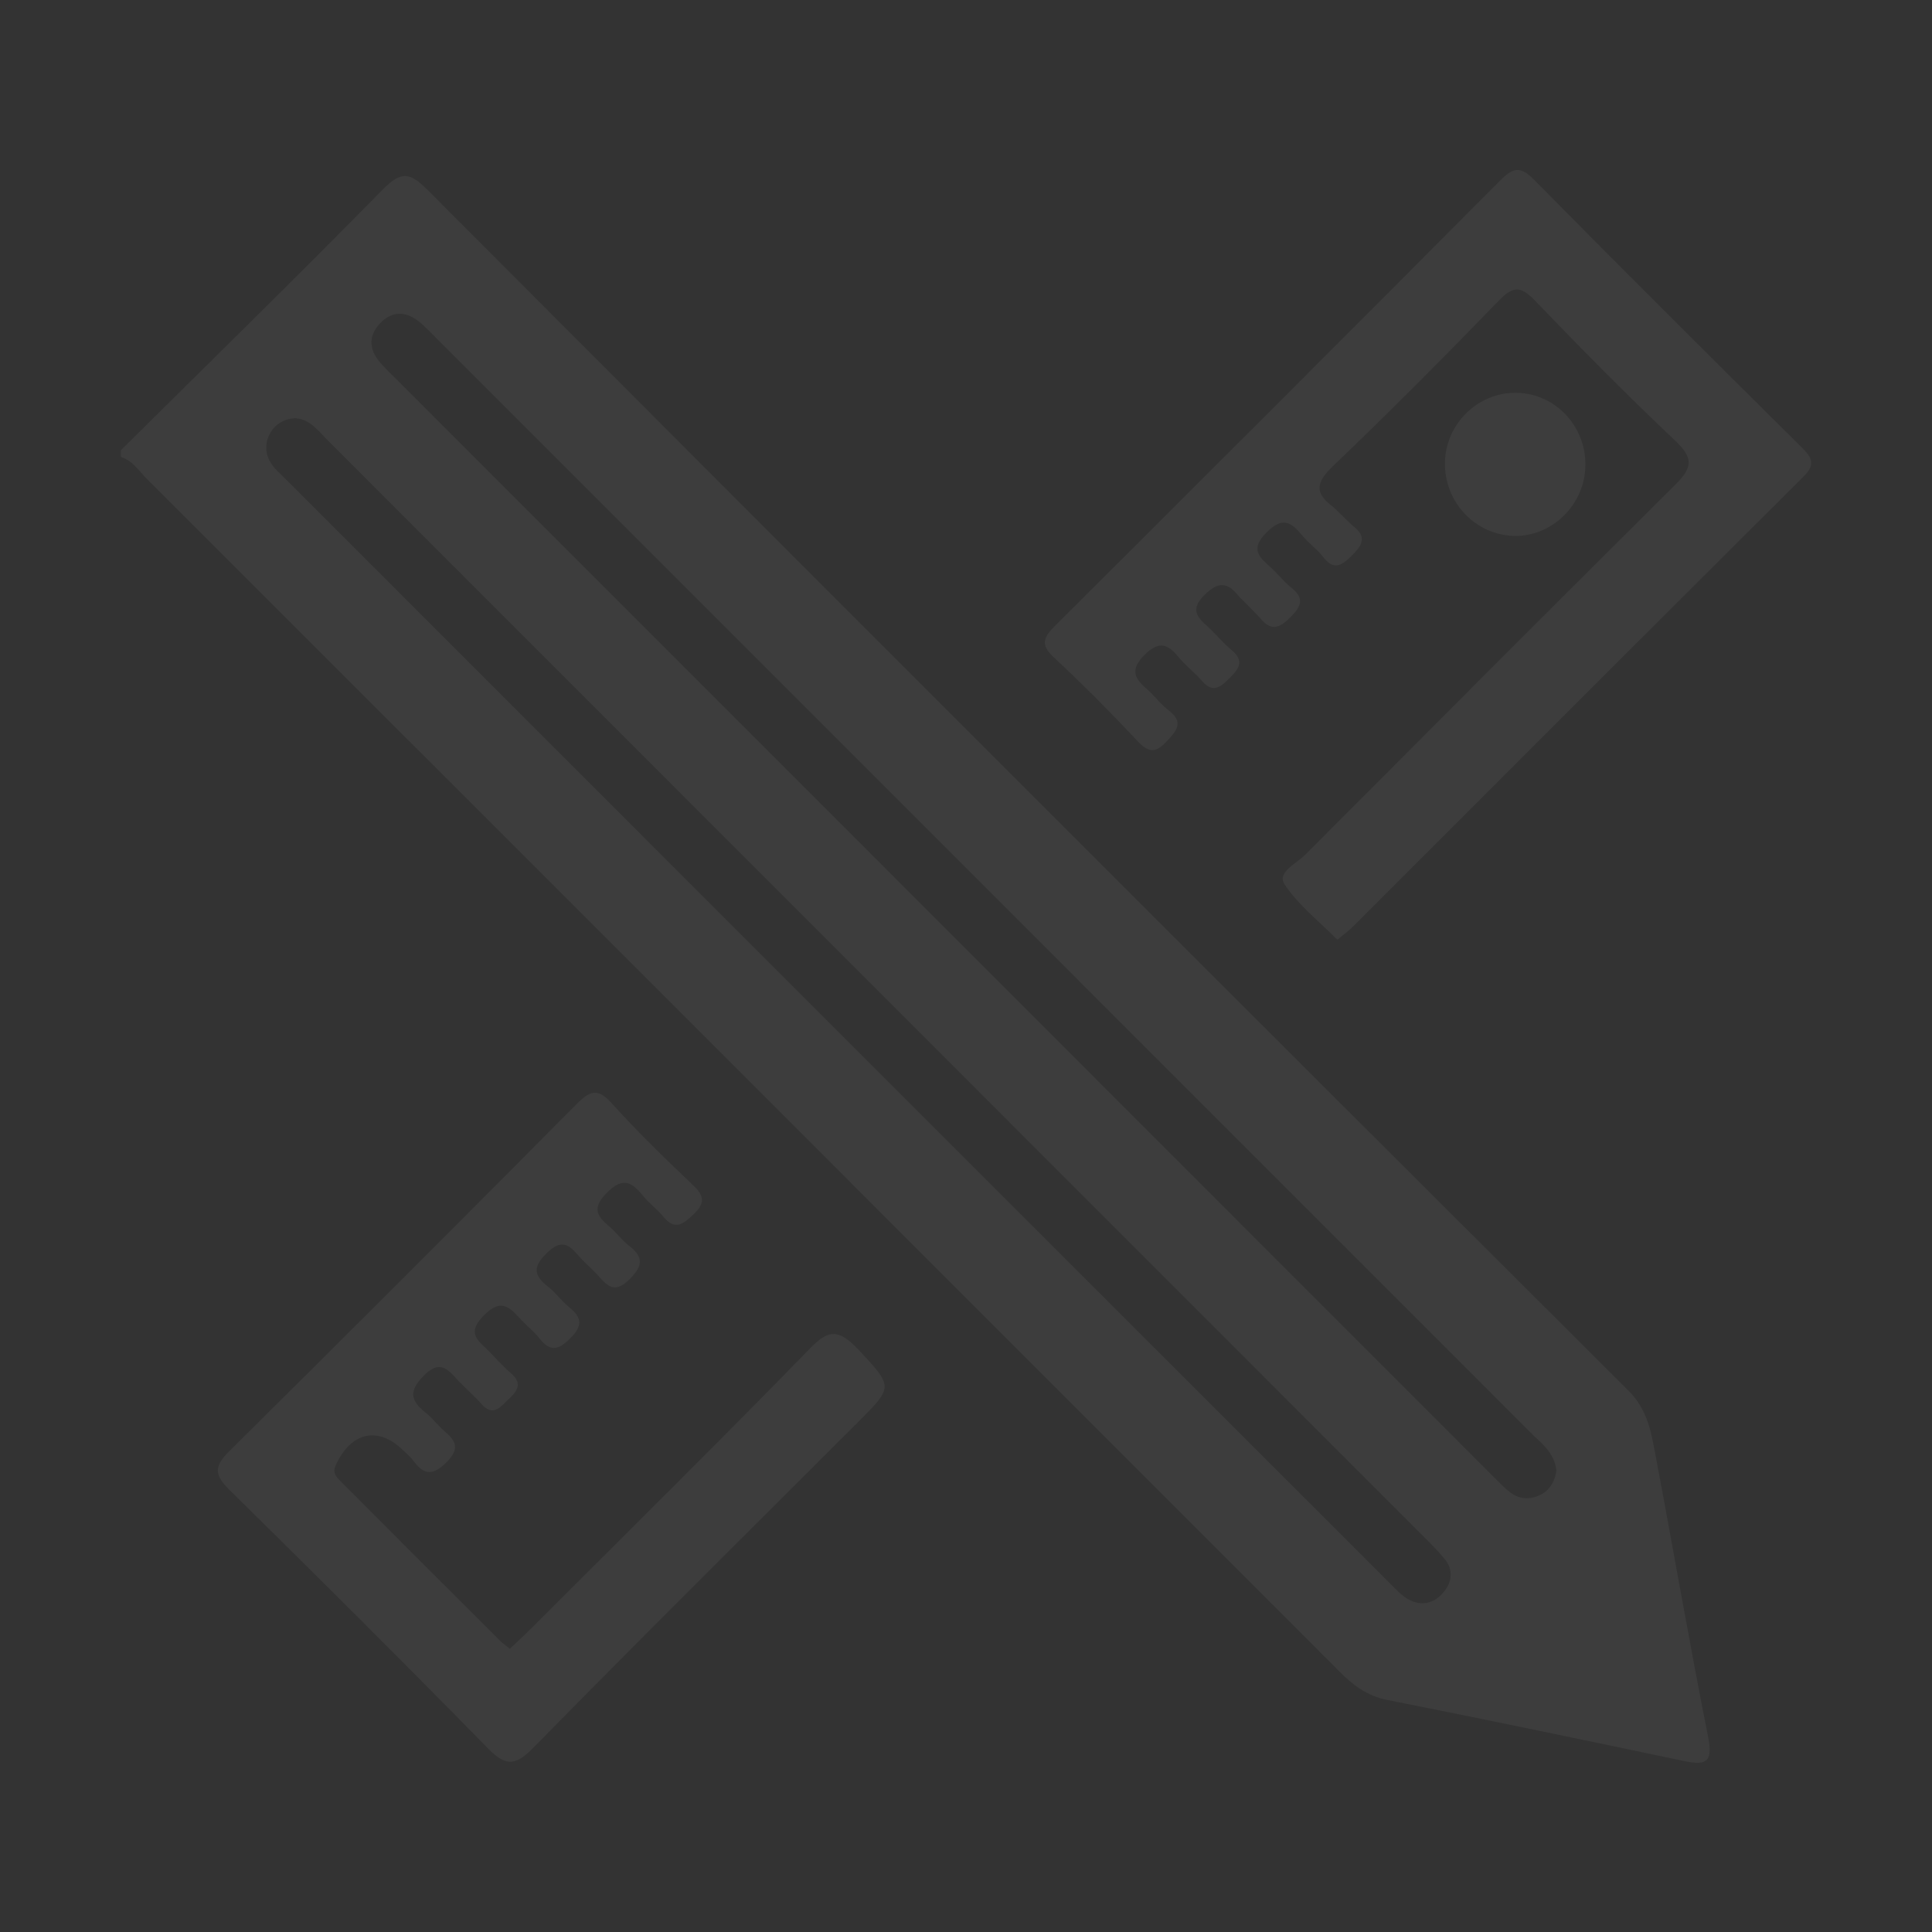 <svg width="100" height="100" viewBox="0 0 100 100" fill="none" xmlns="http://www.w3.org/2000/svg">
<rect x="0" y="0" width="100" height="100" fill="#333333" stroke="none"/>
<path d="M85.69 75.32C85.46 74.11 85.28 72.96 84.27 71.96C63.52 51.28 42.8 30.55 22.11 9.81C21.22 8.92 20.77 8.85 19.84 9.78C15.36 14.34 10.79 18.81 6.25 23.31V23.65C6.89 23.85 7.22 24.42 7.66 24.85C28.23 45.4 48.78 65.96 69.34 86.53C70.04 87.23 70.75 87.77 71.76 87.98C76.9 89 82.03 90.07 87.16 91.15C88.26 91.38 88.68 91.25 88.42 89.94C87.45 85.08 86.61 80.19 85.69 75.32ZM74.72 82.41C74.23 83 73.56 83.16 72.88 82.77C72.54 82.58 72.26 82.27 71.98 81.99C52.91 62.92 33.84 43.86 14.78 24.79C14.5 24.51 14.17 24.24 13.98 23.9C13.42 22.91 14.12 21.67 15.29 21.65C16.06 21.69 16.5 22.34 17.02 22.85L55.55 61.39C61.61 67.45 67.67 73.51 73.72 79.57C74.08 79.93 74.45 80.29 74.77 80.69C75.24 81.26 75.16 81.88 74.72 82.41ZM79.81 77.33C79.28 77.62 78.7 77.64 78.19 77.26C77.83 76.99 77.52 76.64 77.19 76.32L20.51 19.62C20.27 19.38 20.02 19.14 19.79 18.89C19.14 18.22 19 17.46 19.65 16.76C20.37 15.98 21.17 16.14 21.9 16.83C22.15 17.06 22.39 17.31 22.63 17.55C41.49 36.41 60.35 55.27 79.2 74.13C79.76 74.69 80.45 75.16 80.56 76.11C80.49 76.58 80.29 77.06 79.81 77.33ZM93.31 23.21C88.65 18.59 83.99 13.95 79.38 9.28C78.65 8.54 78.27 8.72 77.63 9.36C69.98 17.05 62.31 24.72 54.62 32.38C54.04 32.96 53.81 33.34 54.53 34.01C56.03 35.41 57.48 36.87 58.89 38.37C59.46 38.98 59.83 38.97 60.38 38.38C60.91 37.82 61.3 37.38 60.48 36.76C60.07 36.45 59.77 36.02 59.38 35.68C58.72 35.12 58.47 34.67 59.24 33.9C59.99 33.15 60.44 33.33 61 34.01C61.36 34.45 61.83 34.8 62.2 35.23C62.73 35.85 63.12 35.63 63.59 35.15C64.08 34.66 64.48 34.25 63.74 33.64C63.3 33.28 62.94 32.82 62.52 32.44C61.96 31.94 61.59 31.55 62.34 30.8C63.05 30.1 63.52 30.11 64.11 30.85L65.19 31.95C65.77 32.69 66.22 32.54 66.82 31.92C67.38 31.35 67.51 30.95 66.83 30.41C66.43 30.09 66.12 29.67 65.73 29.33C65.13 28.79 64.73 28.4 65.54 27.58C66.37 26.73 66.81 27 67.4 27.71C67.72 28.11 68.16 28.41 68.47 28.81C69.01 29.52 69.4 29.32 69.95 28.78C70.53 28.21 70.78 27.77 69.99 27.19L69.01 26.24C68.05 25.54 68.09 25 68.97 24.15C71.9 21.35 74.76 18.47 77.58 15.56C78.32 14.79 78.72 14.8 79.45 15.56C81.82 18.03 84.23 20.47 86.72 22.82C87.68 23.73 87.59 24.22 86.7 25.1C80.3 31.46 73.93 37.85 67.56 44.24C67.11 44.69 66.09 45.15 66.48 45.76C67.18 46.83 68.25 47.66 69.22 48.64C69.53 48.38 69.8 48.19 70.04 47.95C77.79 40.2 85.54 32.44 93.31 24.71C93.9 24.13 93.89 23.79 93.31 23.21ZM41.96 69.76C37.18 74.67 32.3 79.48 27.45 84.33C27.13 84.65 26.79 84.96 26.39 85.34C26.2 85.18 26.02 85.07 25.88 84.92C23.13 82.18 20.38 79.43 17.64 76.68C17.4 76.44 17.19 76.24 17.39 75.81C18.19 74.1 19.6 73.8 20.9 75.1C21.06 75.26 21.25 75.4 21.38 75.59C21.93 76.33 22.37 76.42 23.11 75.69C23.82 74.98 23.6 74.59 23 74.07C22.65 73.77 22.38 73.39 22.02 73.11C21.24 72.49 21.15 72 21.94 71.2C22.78 70.35 23.18 70.89 23.7 71.44C24.09 71.86 24.53 72.23 24.91 72.66C25.5 73.34 25.87 72.86 26.29 72.46C26.74 72.03 27.1 71.64 26.44 71.07C26.05 70.74 25.7 70.35 25.35 69.98C24.82 69.43 24.09 69.06 25.03 68.1C26.02 67.08 26.46 67.78 27.06 68.4C27.34 68.69 27.66 68.94 27.9 69.25C28.45 69.96 28.87 69.91 29.51 69.28C30.16 68.63 30.14 68.21 29.46 67.66C29.06 67.34 28.76 66.9 28.36 66.59C27.62 66.01 27.57 65.57 28.3 64.86C29 64.18 29.39 64.34 29.91 64.96C30.24 65.35 30.65 65.67 30.99 66.06C31.49 66.64 31.88 66.93 32.6 66.2C33.3 65.49 33.3 65.05 32.55 64.47C32.19 64.2 31.92 63.81 31.57 63.51C30.95 62.98 30.59 62.58 31.39 61.76C32.21 60.92 32.68 61.15 33.27 61.88C33.59 62.28 34.02 62.59 34.34 62.98C34.92 63.69 35.34 63.38 35.87 62.88C36.47 62.32 36.5 61.94 35.89 61.36C34.44 59.98 33 58.59 31.67 57.11C30.9 56.25 30.5 56.49 29.81 57.18C23.86 63.18 17.88 69.16 11.87 75.11C11.06 75.91 11.09 76.34 11.88 77.12C16.36 81.53 20.81 85.96 25.21 90.45C26.11 91.37 26.6 91.48 27.58 90.49C33.14 84.82 38.78 79.24 44.4 73.62C46.28 71.74 46.23 71.79 44.37 69.79C43.45 68.86 42.94 68.75 41.96 69.76ZM82.06 24.09C82.09 22.03 80.47 20.34 78.45 20.33C76.5 20.32 74.85 21.92 74.79 23.89C74.73 26.01 76.41 27.76 78.5 27.74C80.42 27.71 82.04 26.06 82.06 24.09Z" fill="white" fill-opacity="0.05"/>
</svg>
